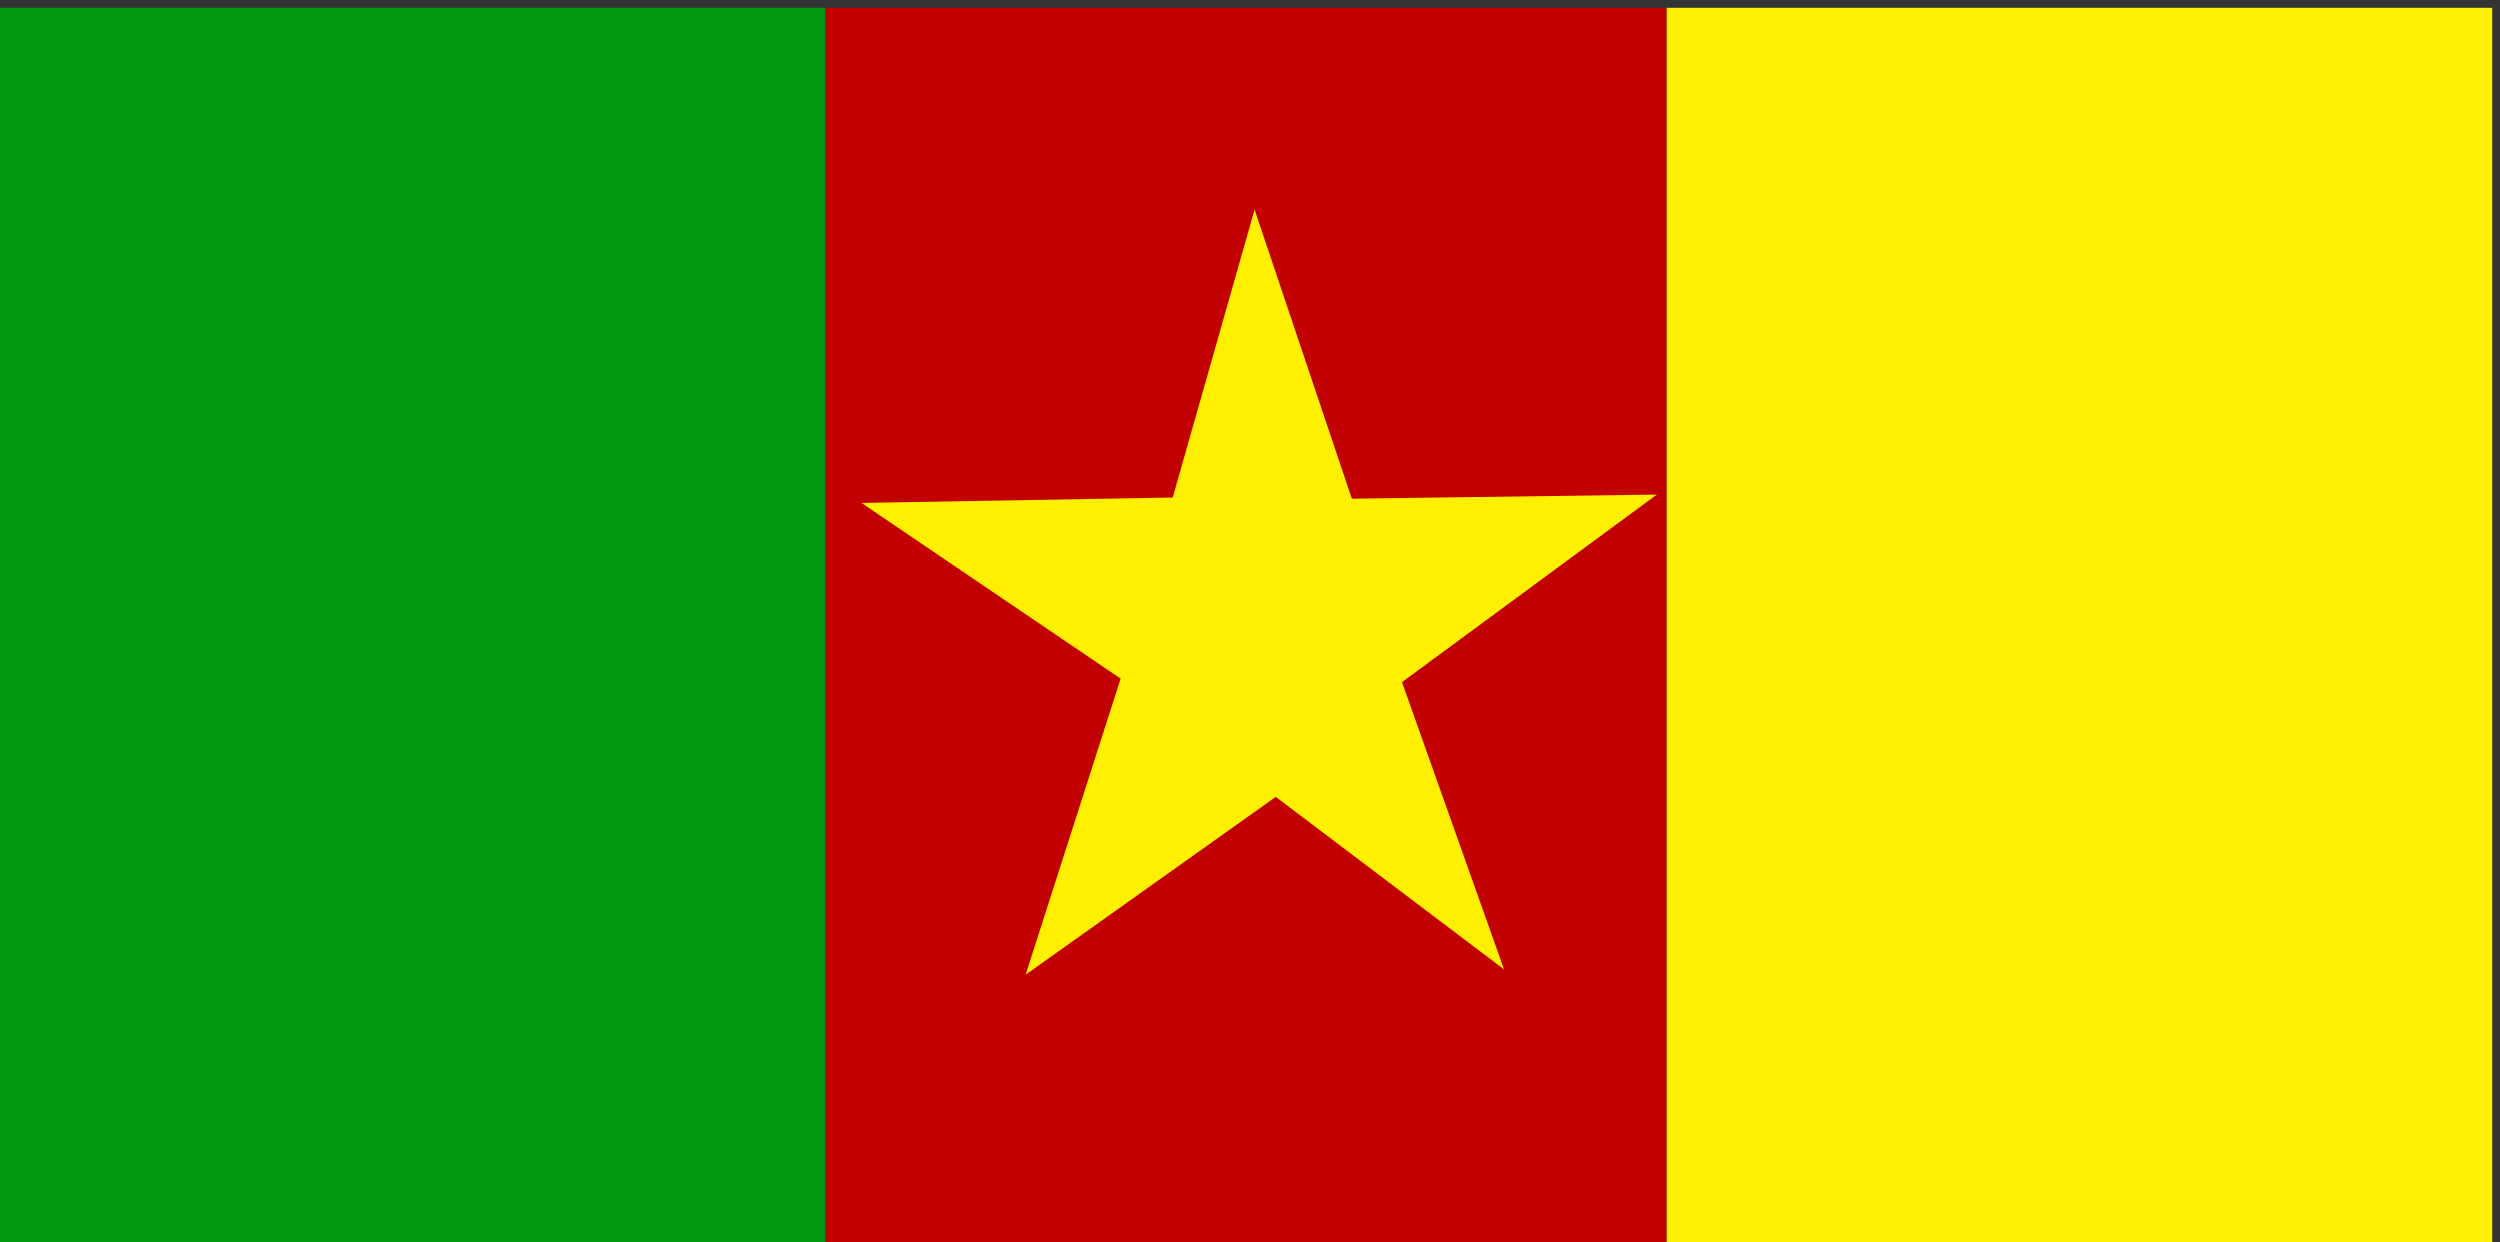 <?xml version="1.0" encoding="utf-8"?>
<!-- Generator: Adobe Illustrator 16.0.0, SVG Export Plug-In . SVG Version: 6.00 Build 0)  -->
<!DOCTYPE svg PUBLIC "-//W3C//DTD SVG 1.1//EN" "http://www.w3.org/Graphics/SVG/1.1/DTD/svg11.dtd">
<svg version="1.1" id="Layer_2" xmlns="http://www.w3.org/2000/svg" xmlns:xlink="http://www.w3.org/1999/xlink" x="0px" y="0px"
	 width="143.447px" height="71.281px" viewBox="0 0 143.447 71.281" enable-background="new 0 0 143.447 71.281"
	 xml:space="preserve">
<rect x="0" y="0" width="143.447" height="71.281" fill="#333333" stroke="none"/>
<rect x="0" y="0.448" fill="#009811" width="47.372" height="70.833"/>
<rect x="47.372" y="0.448" fill="#C20000" width="48.26" height="70.833"/>
<path fill="#FFF001" d="M95.632,0.448H143v70.833H95.632V0.448z M86.301,55.625l-13.1-9.9L58.848,55.928l5.452-16.988L49.43,28.858
	l17.86-0.312l4.695-16.521l5.581,16.588l17.5-0.234L80.444,39.141L86.301,55.625z"/>
</svg>
